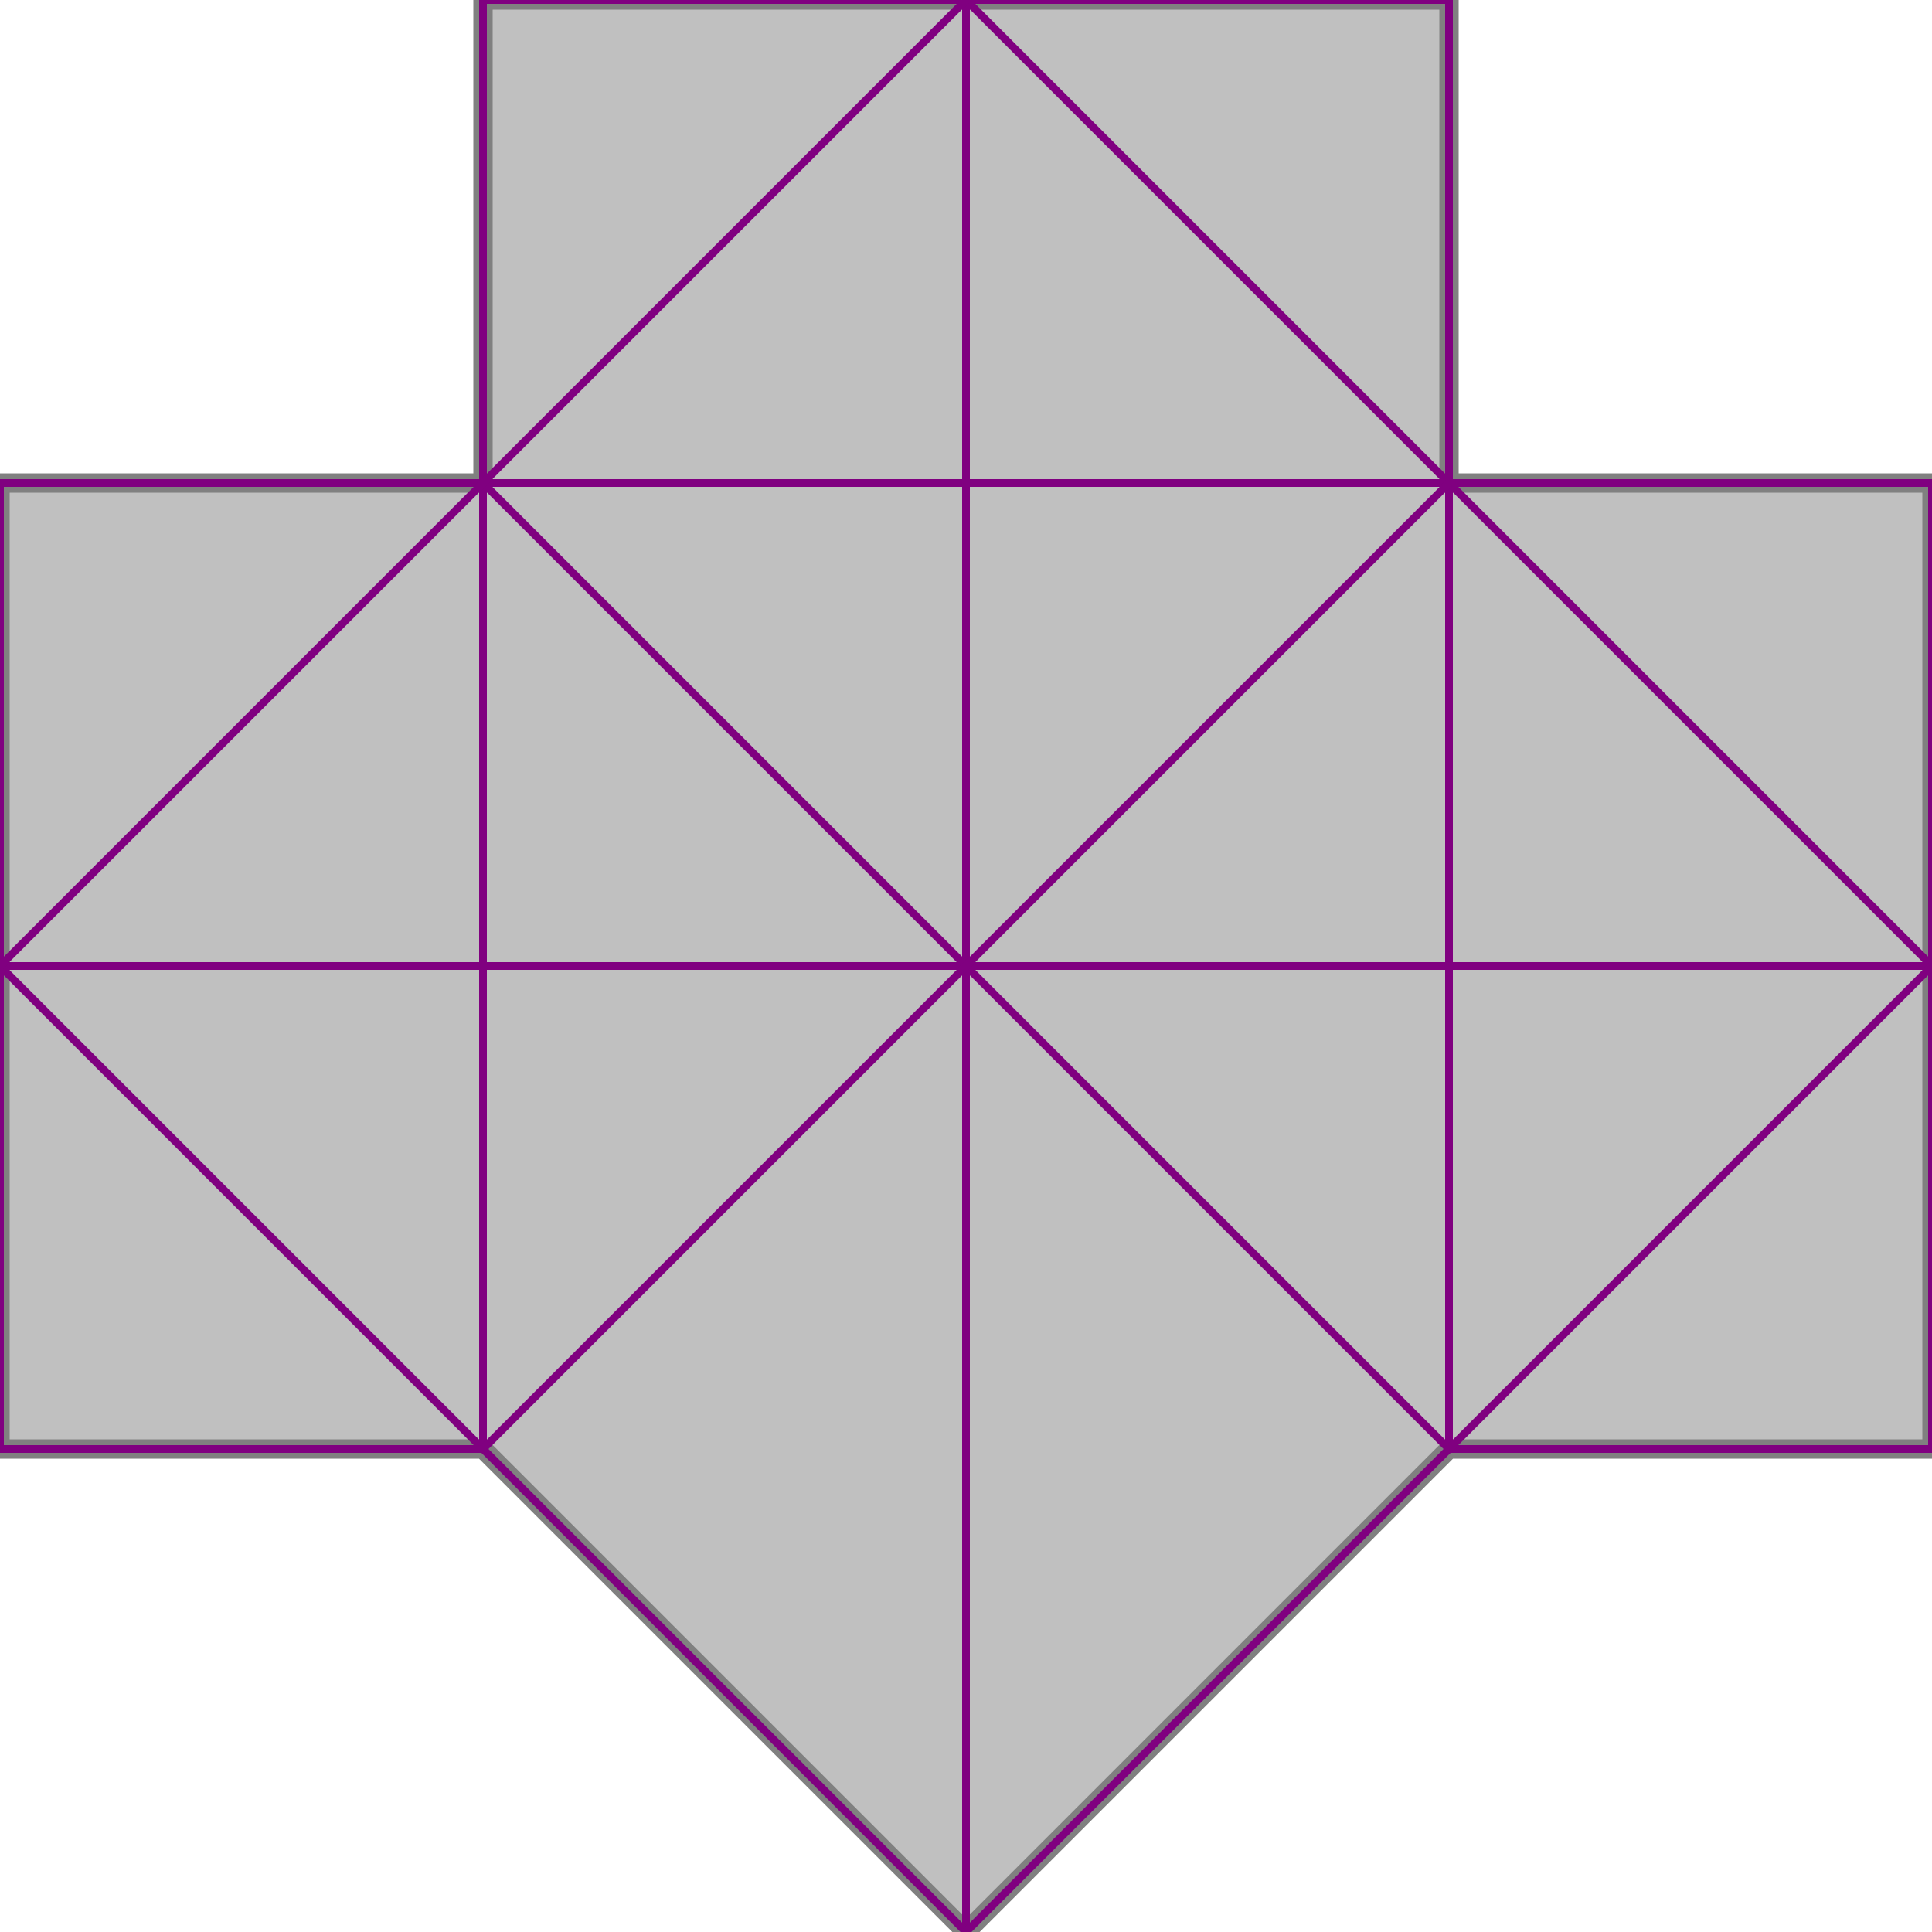 <svg xmlns="http://www.w3.org/2000/svg" xmlns:xlink="http://www.w3.org/1999/xlink" width="400px" height="400px" viewBox="0.000 0.000 0.500 0.500"><path d="M0.125 0.000L0.375 0.000L0.375 0.125L0.500 0.125L0.500 0.375L0.375 0.375L0.250 0.500L0.125 0.375L0.000 0.375L0.000 0.125L0.125 0.125Z" fill="silver" stroke="gray" stroke-width="0.005"/><g fill="none" stroke="purple" stroke-width="0.002"><path d="M0.250 0.000L0.500 0.250"/><path d="M0.125 0.125L0.375 0.375"/><path d="M0.000 0.250L0.250 0.500"/><path d="M0.125 0.000L0.375 0.000"/><path d="M0.000 0.125L0.000 0.375"/><path d="M0.125 0.000L0.125 0.375"/><path d="M0.250 0.000L0.250 0.500"/><path d="M0.375 0.000L0.375 0.375"/><path d="M0.500 0.125L0.500 0.375"/><path d="M0.000 0.125L0.500 0.125"/><path d="M0.000 0.250L0.500 0.250"/><path d="M0.000 0.375L0.125 0.375"/><path d="M0.375 0.375L0.500 0.375"/><path d="M0.250 0.000L0.000 0.250"/><path d="M0.375 0.125L0.125 0.375"/><path d="M0.500 0.250L0.250 0.500"/></g></svg>